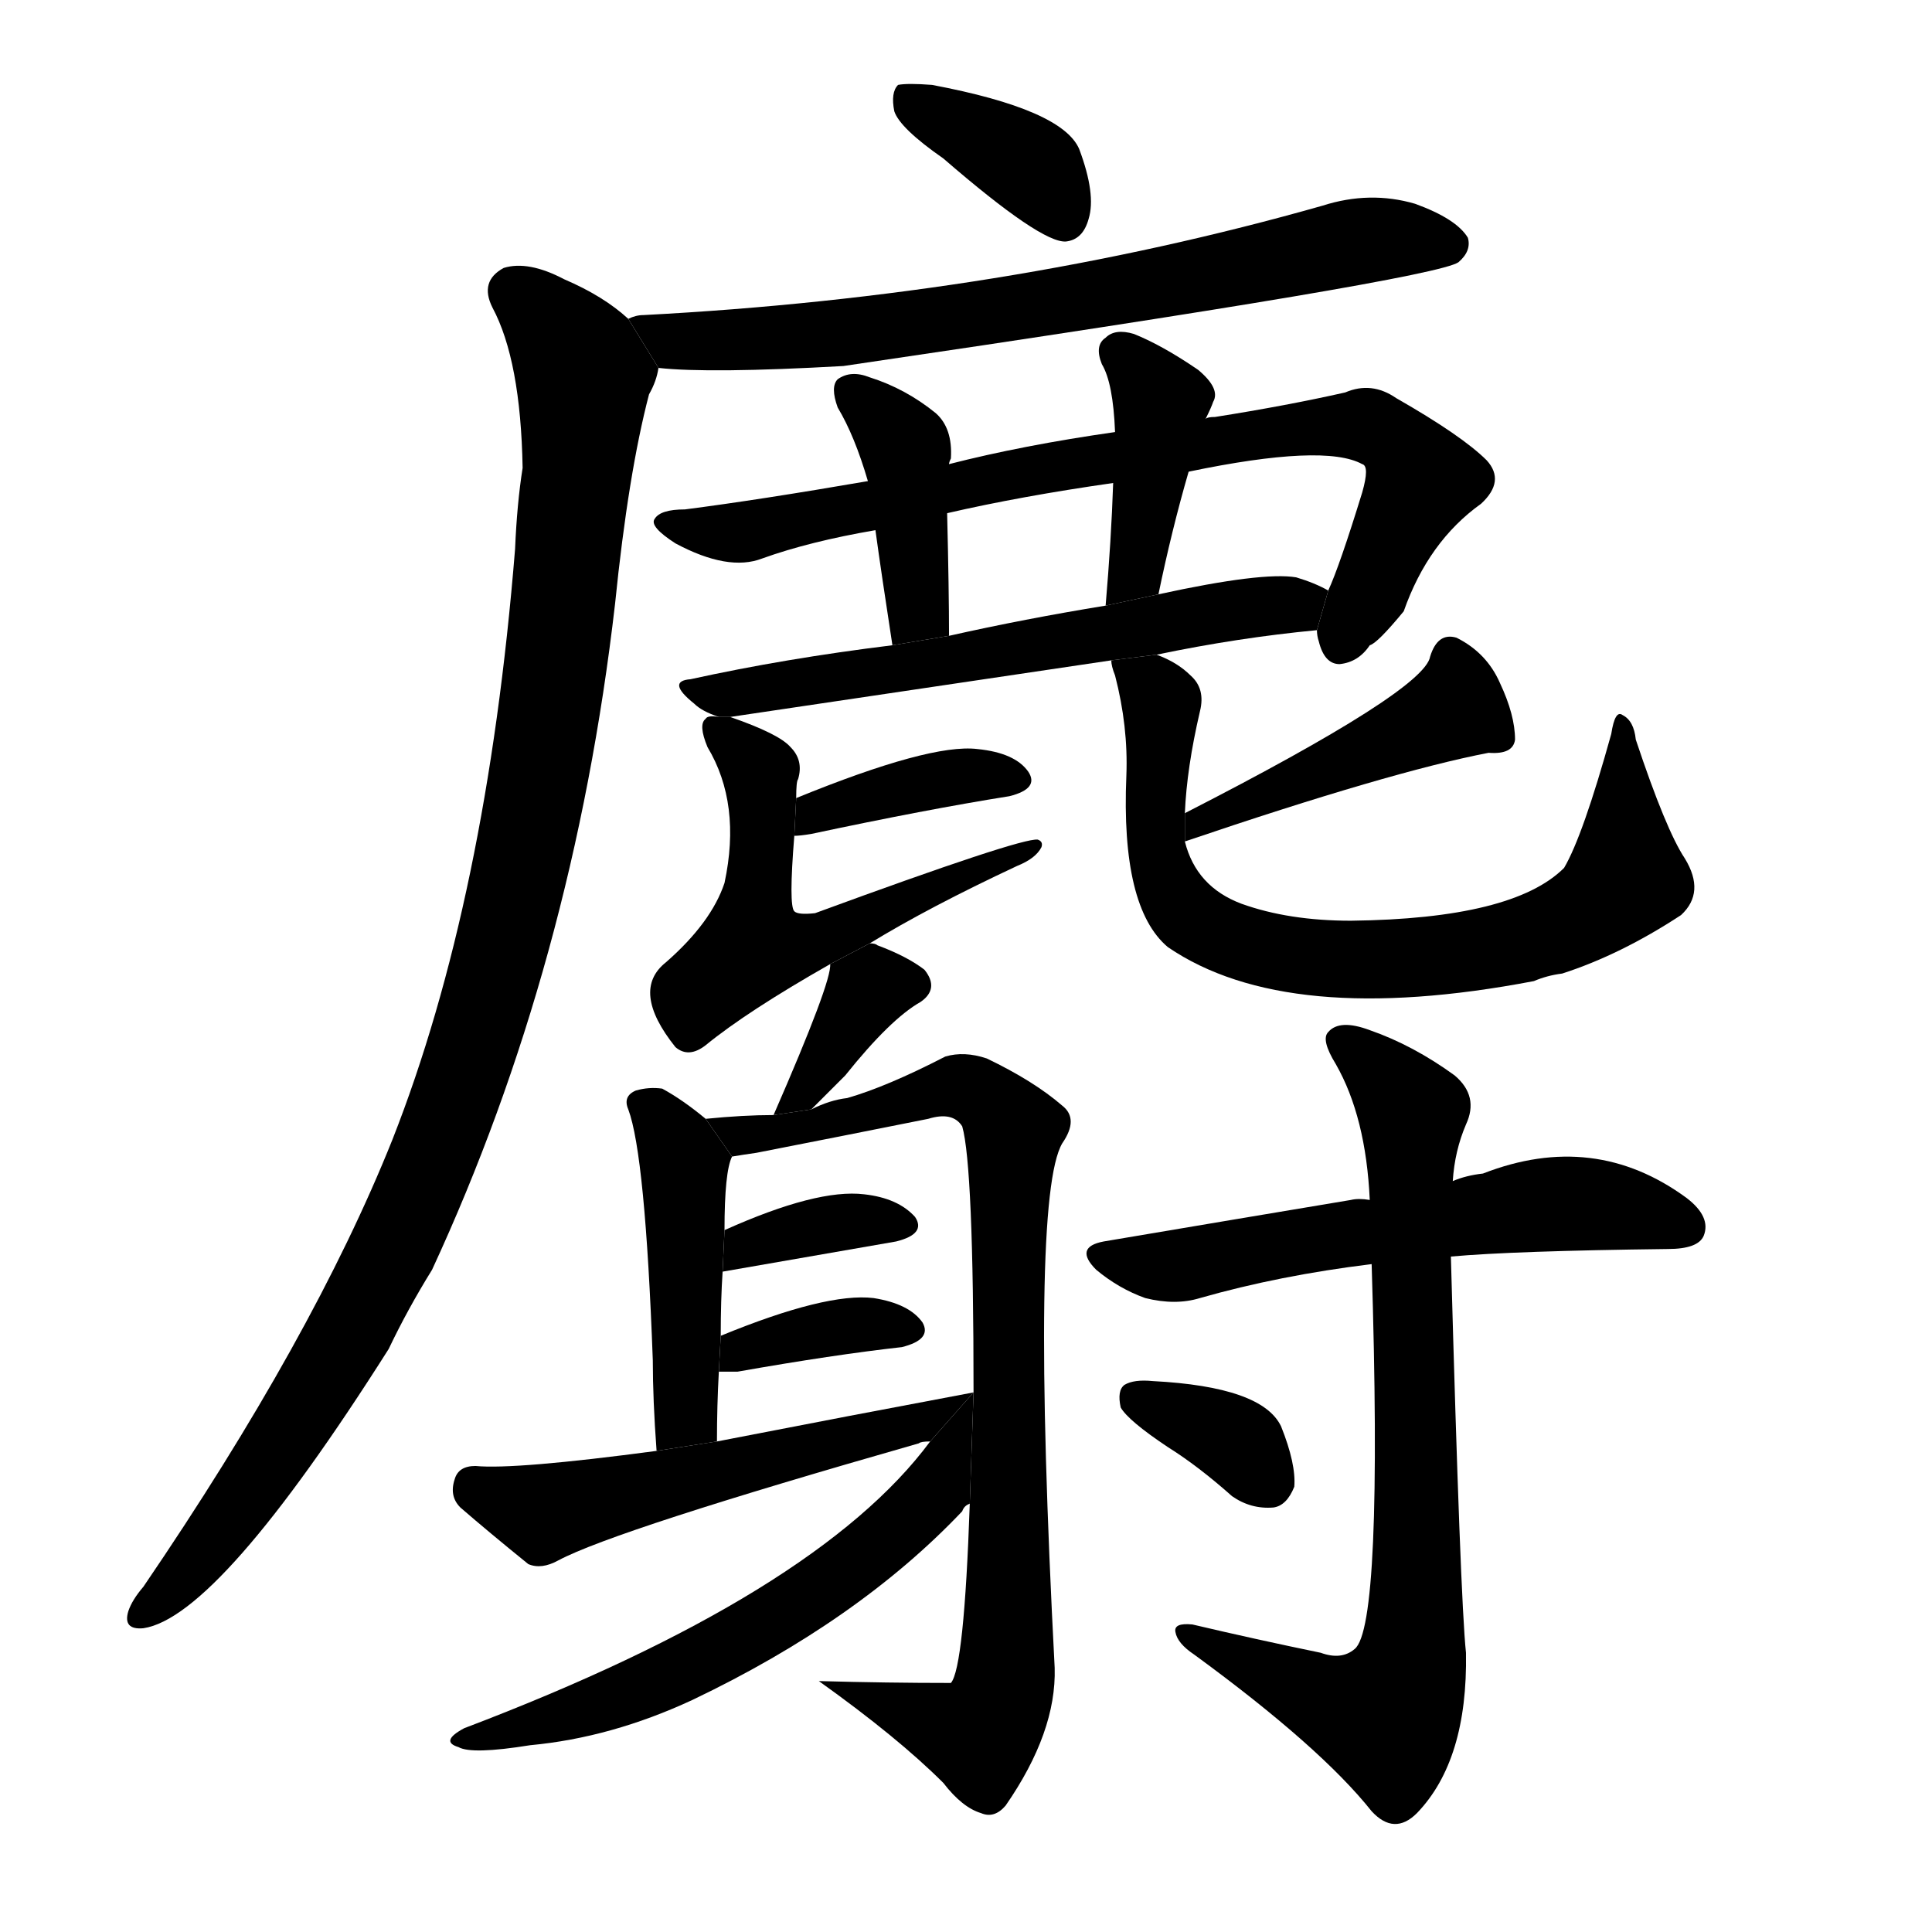 <svg version="1.1" width="64" height="64" viewBox="0 0 1024 1024" xmlns="http://www.w3.org/2000/svg">
<g transform="rotate(0,512,512) scale(1,-1) translate(0,-900)">
        <path d="M 500 816 Q 552 771 565 772 Q 574 773 577 784 Q 581 797 572 821 Q 563 842 494 855 Q 481 856 476 855 Q 472 851 474 841 Q 477 832 500 816 Z"></path>
        <path d="M 349 705 Q 376 702 447 706 Q 760 752 773 761 Q 780 767 778 774 Q 772 784 750 792 Q 726 799 701 791 Q 532 743 341 733 Q 337 733 333 731 L 349 705 Z"></path>
        <path d="M 333 731 Q 320 743 299 752 Q 280 762 267 758 Q 254 751 261 737 Q 276 709 277 652 Q 274 633 273 609 Q 258 423 208 296 Q 166 191 76 59 Q 70 52 68 46 Q 65 36 76 37 Q 116 43 206 185 Q 216 206 229 227 Q 304 389 326 580 Q 333 649 344 691 Q 348 698 349 705 L 333 731 Z"></path>
        <path d="M 698 566 Q 698 563 699 560 Q 702 548 710 548 Q 720 549 726 558 Q 730 559 744 576 Q 757 613 785 633 Q 798 645 788 656 Q 775 669 740 689 Q 727 698 713 692 Q 682 685 644 679 Q 640 679 639 678 L 591 671 Q 542 664 503 654 L 460 645 Q 402 635 363 630 Q 350 630 347 625 Q 344 621 358 612 Q 386 597 404 604 Q 429 613 464 619 L 502 628 Q 541 637 590 644 L 630 650 Q 702 665 722 654 Q 726 653 722 639 Q 710 600 704 587 L 698 566 Z"></path>
        <path d="M 503 654 Q 503 655 504 657 Q 505 673 496 681 Q 480 694 461 700 Q 451 704 444 699 Q 440 695 444 684 Q 453 669 460 645 L 464 619 Q 467 597 473 558 L 503 563 Q 503 587 502 628 L 503 654 Z"></path>
        <path d="M 639 678 Q 642 684 643 687 Q 647 694 635 704 Q 616 717 601 723 Q 591 726 586 721 Q 580 717 584 707 Q 590 697 591 671 L 590 644 Q 589 614 586 579 L 614 585 Q 621 619 630 650 L 639 678 Z"></path>
        <path d="M 387 520 L 589 550 L 613 553 Q 656 562 698 566 L 704 587 Q 697 591 687 594 Q 669 597 614 585 L 586 579 Q 543 572 503 563 L 473 558 Q 416 551 366 540 Q 353 539 368 527 Q 372 523 381 520 L 387 520 Z"></path>
        <path d="M 421 457 Q 424 457 430 458 Q 491 471 535 478 Q 551 482 545 491 Q 538 501 518 503 Q 493 506 422 477 L 421 457 Z"></path>
        <path d="M 461 400 Q 492 419 539 441 Q 549 445 552 451 Q 553 454 550 455 Q 541 456 432 416 Q 423 415 421 417 Q 418 420 421 457 L 422 477 Q 422 486 423 487 Q 426 497 419 504 Q 413 511 387 520 L 381 520 Q 375 521 374 519 Q 370 516 375 504 Q 393 474 384 432 Q 377 411 353 390 Q 334 375 358 345 Q 365 339 374 346 Q 396 364 440 389 L 461 400 Z"></path>
        <path d="M 628 454 Q 737 491 789 501 Q 802 500 803 508 Q 803 521 795 538 Q 788 554 772 562 Q 762 565 758 552 Q 755 534 628 469 L 628 454 Z"></path>
        <path d="M 589 550 Q 589 547 591 542 Q 598 515 597 489 Q 594 419 619 398 Q 682 355 813 380 Q 820 383 828 384 Q 859 394 891 415 Q 904 427 893 445 Q 883 460 867 508 Q 866 518 860 521 Q 856 524 854 511 Q 839 457 829 440 Q 802 413 716 412 Q 683 412 658 421 Q 634 430 628 454 L 628 469 Q 629 493 636 523 Q 639 535 631 542 Q 624 549 613 553 L 589 550 Z"></path>
        <path d="M 430 312 Q 440 322 448 330 Q 472 360 488 369 Q 498 376 490 386 Q 481 393 465 399 Q 464 400 461 400 L 440 389 Q 441 380 410 309 L 430 312 Z"></path>
        <path d="M 374 307 Q 362 317 351 323 Q 344 324 337 322 Q 330 319 333 312 Q 342 288 346 179 Q 346 158 348 131 L 380 136 Q 380 155 381 173 L 382 192 Q 382 211 383 226 L 384 248 Q 384 279 388 287 L 374 307 Z"></path>
        <path d="M 514 103 Q 511 16 504 8 Q 470 8 434 9 Q 476 -21 500 -45 Q 510 -58 520 -61 Q 527 -64 533 -57 Q 560 -18 559 16 Q 546 265 563 294 Q 572 307 563 314 Q 548 327 523 339 Q 511 343 501 340 Q 470 324 449 318 Q 440 317 430 312 L 410 309 Q 394 309 374 307 L 388 287 Q 394 288 401 289 Q 447 298 492 307 Q 505 311 510 303 Q 516 282 516 162 L 514 103 Z"></path>
        <path d="M 383 226 Q 435 235 475 242 Q 491 246 485 255 Q 476 265 458 267 Q 433 270 384 248 L 383 226 Z"></path>
        <path d="M 381 173 Q 385 173 391 173 Q 442 182 478 186 Q 494 190 489 199 Q 482 209 463 212 Q 438 215 382 192 L 381 173 Z"></path>
        <path d="M 348 131 Q 273 121 252 123 Q 243 123 241 116 Q 238 107 244 101 Q 259 88 280 71 Q 287 68 296 73 Q 326 89 487 135 Q 488 136 493 136 L 516 162 Q 452 150 380 136 L 348 131 Z"></path>
        <path d="M 493 136 Q 433 55 246 -16 Q 233 -23 243 -26 Q 250 -30 281 -25 Q 324 -21 367 -1 Q 455 41 510 99 Q 511 102 514 103 L 516 162 L 493 136 Z"></path>
        <path d="M 769 234 Q 802 237 884 238 Q 900 238 903 245 Q 907 255 894 265 Q 845 301 786 278 Q 777 277 770 274 L 726 264 Q 720 265 716 264 Q 656 254 585 242 Q 569 239 581 227 Q 593 217 607 212 Q 623 208 636 212 Q 678 224 727 230 L 769 234 Z"></path>
        <path d="M 700 24 Q 666 31 632 39 Q 622 40 623 35 Q 624 29 633 23 Q 700 -26 727 -60 Q 739 -73 751 -61 Q 778 -33 777 24 Q 774 52 769 234 L 770 274 Q 771 290 777 304 Q 784 319 771 330 Q 749 346 726 354 Q 710 360 704 353 Q 700 349 708 336 Q 724 308 726 264 L 727 230 Q 733 38 718 26 Q 711 20 700 24 Z"></path>
        <path d="M 619 133 Q 635 123 653 107 Q 663 100 675 101 Q 682 102 686 112 Q 687 124 679 144 Q 669 165 611 168 Q 601 169 596 166 Q 592 163 594 154 Q 598 147 619 133 Z"></path>
</g>
</svg>